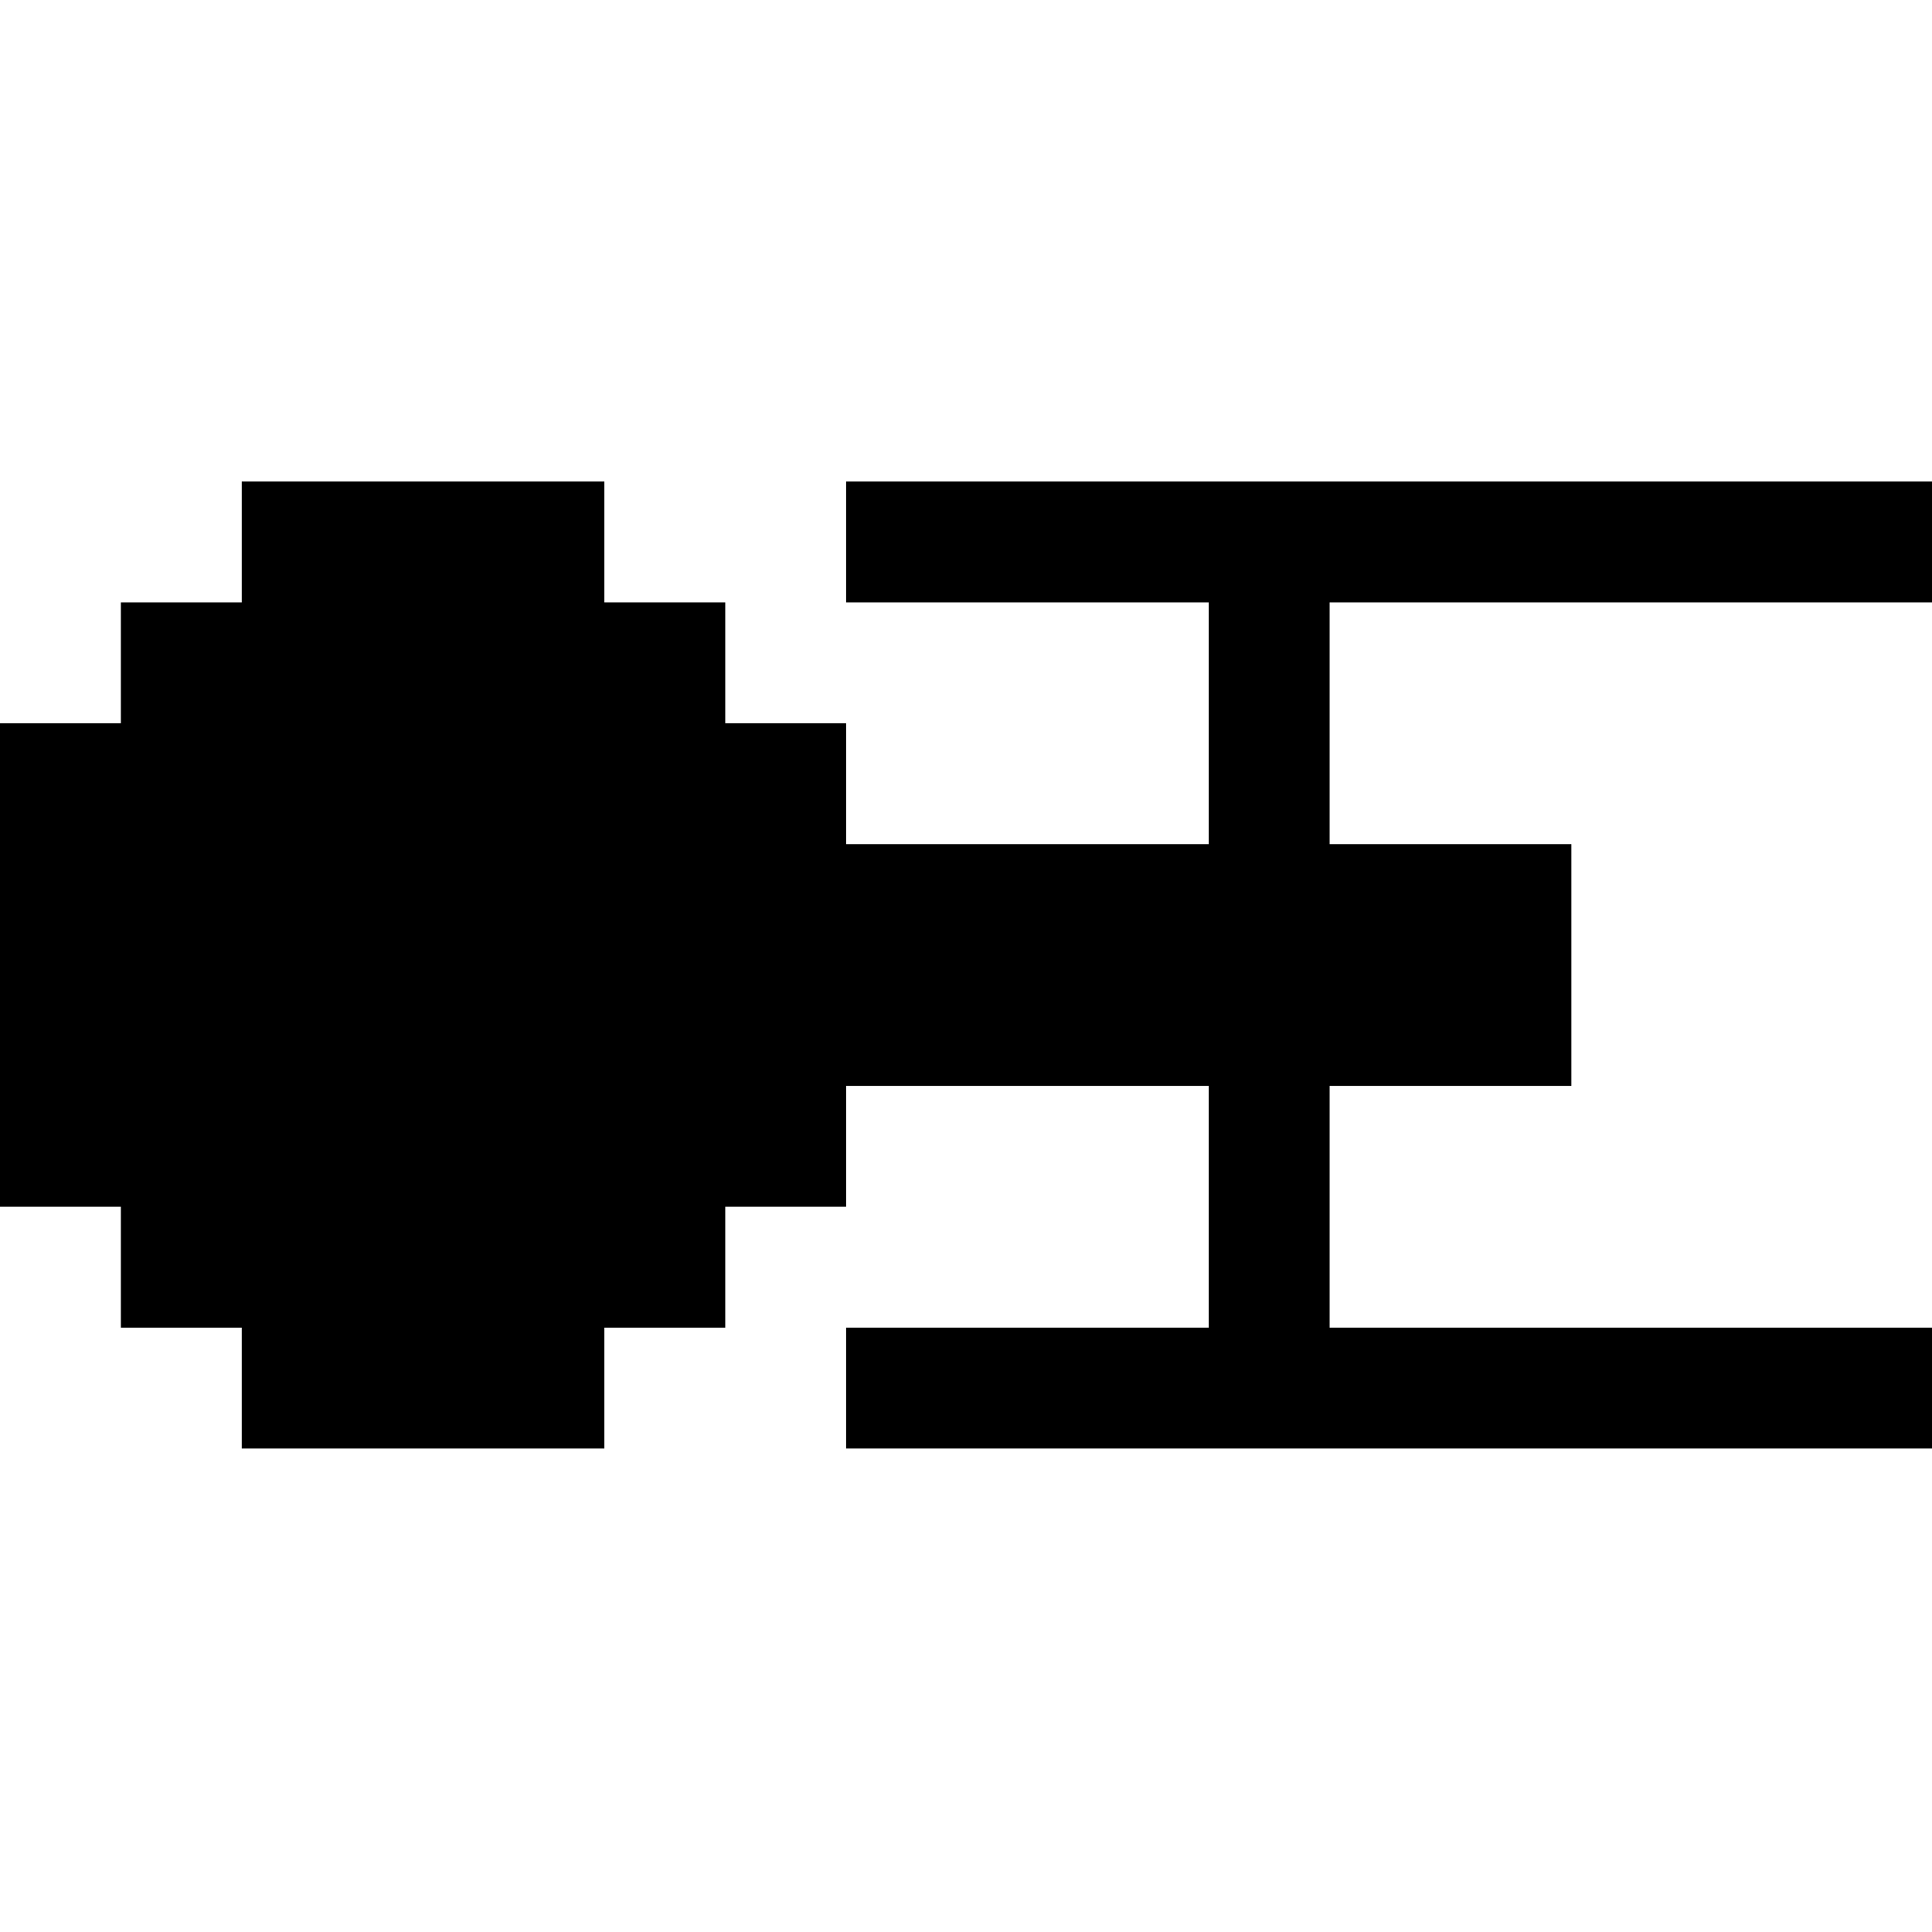 <?xml version="1.0" standalone="no"?>
<!DOCTYPE svg PUBLIC "-//W3C//DTD SVG 20010904//EN"
 "http://www.w3.org/TR/2001/REC-SVG-20010904/DTD/svg10.dtd">
<svg version="1.0" xmlns="http://www.w3.org/2000/svg"
 width="468pt" height="468pt" viewBox="0 0 468 468"
 preserveAspectRatio="xMidYMid meet">
<g transform="translate(0,468) scale(0.366,-0.366)"
fill="#000000" stroke="none">
<path d="M160 920 l0 -40 -40 0 -40 0 0 -40 0 -40 -40 0 -40 0 0 -160 0 -160
40 0 40 0 0 -40 0 -40 40 0 40 0 0 -40 0 -40 120 0 120 0 0 40 0 40 40 0 40 0
0 40 0 40 40 0 40 0 0 40 0 40 120 0 120 0 0 -80 0 -80 -120 0 -120 0 0 -40 0
-40 360 0 360 0 0 40 0 40 -200 0 -200 0 0 80 0 80 80 0 80 0 0 80 0 80 -80 0
-80 0 0 80 0 80 200 0 200 0 0 40 0 40 -360 0 -360 0 0 -40 0 -40 120 0 120 0
0 -80 0 -80 -120 0 -120 0 0 40 0 40 -40 0 -40 0 0 40 0 40 -40 0 -40 0 0 40
0 40 -120 0 -120 0 0 -40z"/>
</g>
</svg>
